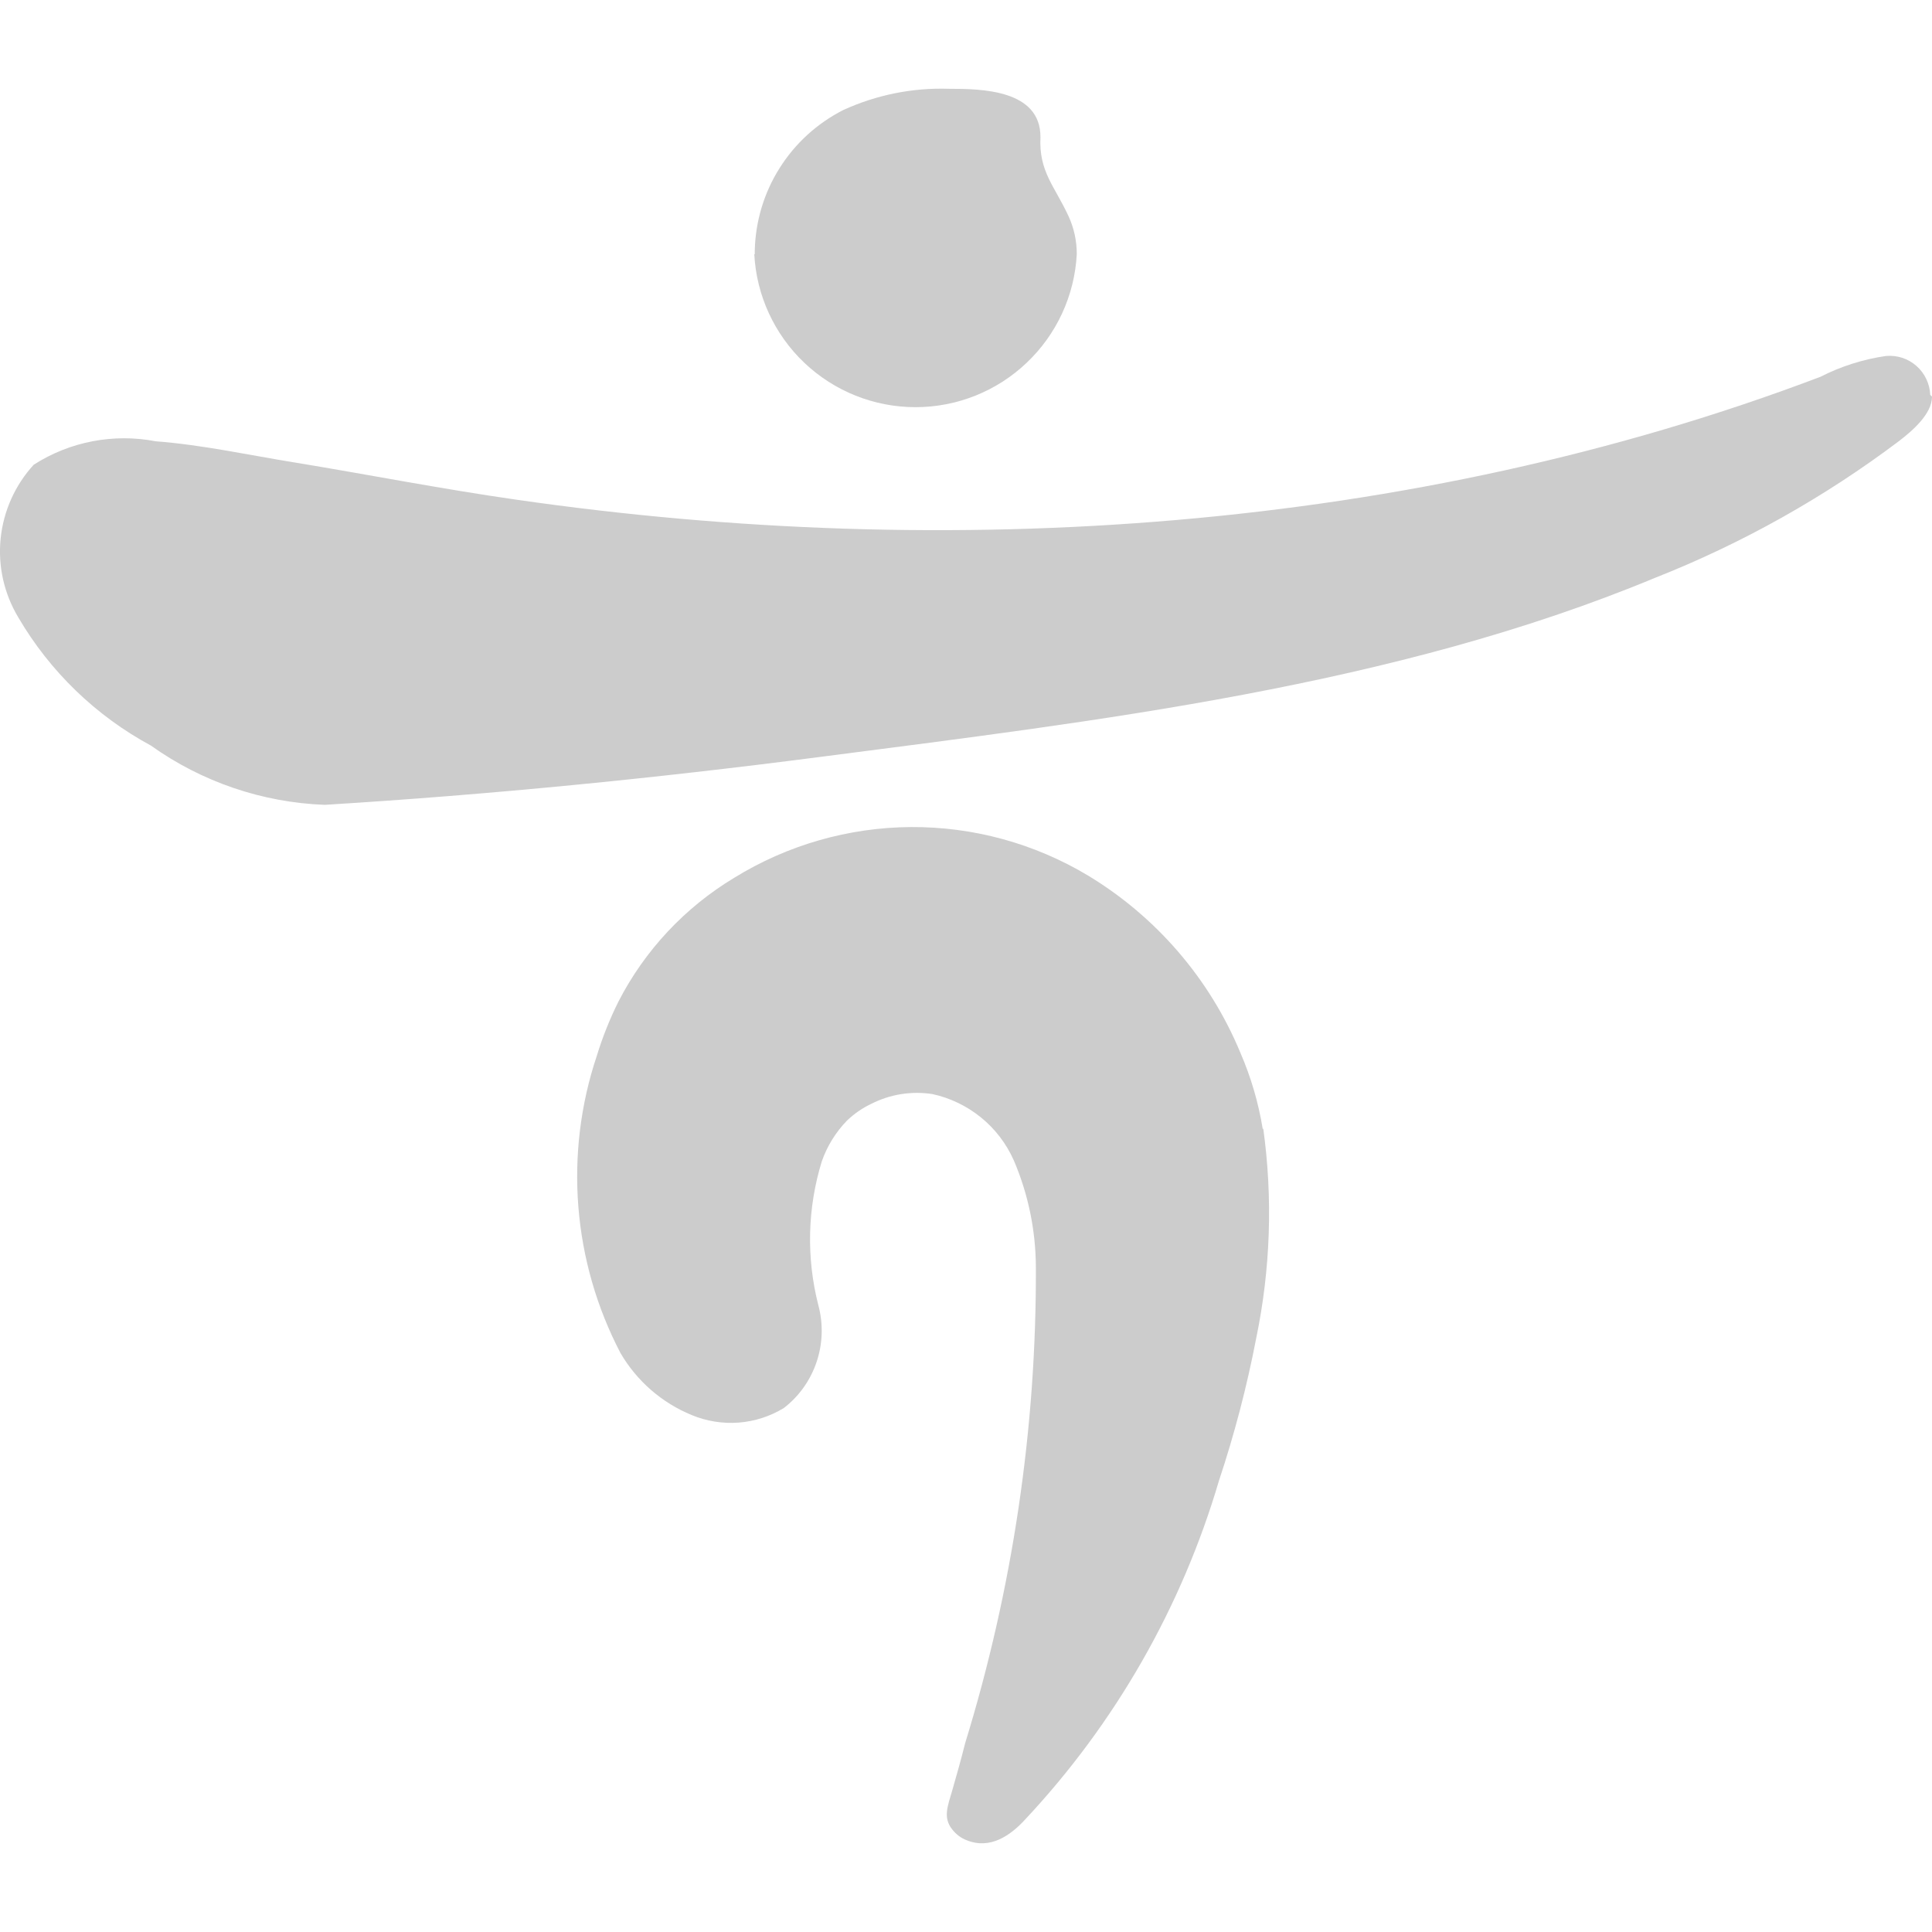 <svg width="24" height="24" viewBox="0 0 24 24" fill="none" xmlns="http://www.w3.org/2000/svg">
<g opacity="0.5">
<path d="M15.687 14.03C15.634 13.701 15.54 13.38 15.407 13.074C15.027 12.159 14.364 11.389 13.517 10.877C12.852 10.478 12.09 10.269 11.315 10.274C10.54 10.279 9.781 10.497 9.121 10.904C8.508 11.273 8.009 11.806 7.682 12.443C7.574 12.66 7.484 12.886 7.413 13.118C7.211 13.722 7.134 14.36 7.185 14.995C7.236 15.629 7.414 16.246 7.709 16.81C7.912 17.157 8.223 17.427 8.594 17.579C8.778 17.655 8.977 17.687 9.176 17.672C9.374 17.657 9.566 17.595 9.737 17.491C9.927 17.345 10.069 17.144 10.145 16.916C10.221 16.689 10.228 16.443 10.165 16.211C10.015 15.623 10.03 15.006 10.209 14.426C10.275 14.237 10.382 14.064 10.522 13.92C10.611 13.835 10.713 13.764 10.824 13.712C11.058 13.593 11.323 13.551 11.583 13.591C11.804 13.639 12.011 13.739 12.187 13.882C12.363 14.025 12.502 14.208 12.594 14.415C12.773 14.833 12.866 15.284 12.868 15.739C12.876 17.744 12.579 19.739 11.989 21.656C11.94 21.854 11.885 22.046 11.83 22.238C11.775 22.43 11.709 22.579 11.83 22.727C11.876 22.786 11.936 22.832 12.006 22.859C12.302 22.98 12.555 22.799 12.736 22.601C13.856 21.405 14.68 19.964 15.143 18.392C15.335 17.815 15.489 17.226 15.604 16.629C15.783 15.769 15.813 14.884 15.692 14.014" fill="#999999"/>
<path d="M23.978 4.905C23.975 4.837 23.959 4.77 23.929 4.708C23.9 4.646 23.858 4.591 23.807 4.546C23.756 4.501 23.695 4.466 23.631 4.445C23.565 4.424 23.497 4.416 23.429 4.422C23.145 4.463 22.87 4.55 22.616 4.68C17.522 6.614 11.781 6.982 6.413 6.207C5.495 6.076 4.567 5.894 3.666 5.746C3.116 5.658 2.518 5.526 1.935 5.482C1.411 5.381 0.868 5.485 0.419 5.773C0.187 6.026 0.043 6.348 0.008 6.689C-0.027 7.031 0.05 7.374 0.227 7.669C0.62 8.341 1.19 8.892 1.875 9.262C2.507 9.713 3.258 9.969 4.034 9.998C6.083 9.872 8.133 9.669 10.171 9.405C13.649 8.954 17.314 8.526 20.555 7.18C21.64 6.752 22.662 6.179 23.593 5.477C23.758 5.35 24 5.142 24 4.927" fill="#999999"/>
<path d="M9.37 3.158C9.397 3.671 9.62 4.154 9.992 4.507C10.365 4.861 10.859 5.058 11.373 5.058C11.886 5.058 12.381 4.861 12.753 4.507C13.126 4.154 13.349 3.671 13.376 3.158C13.377 2.993 13.341 2.829 13.271 2.68C13.101 2.312 12.903 2.13 12.925 1.702C12.925 1.114 12.194 1.103 11.788 1.103C11.335 1.088 10.886 1.179 10.475 1.367C10.151 1.532 9.877 1.781 9.684 2.089C9.49 2.396 9.384 2.751 9.376 3.114V3.158" fill="#999999"/>
</g>
</svg>
